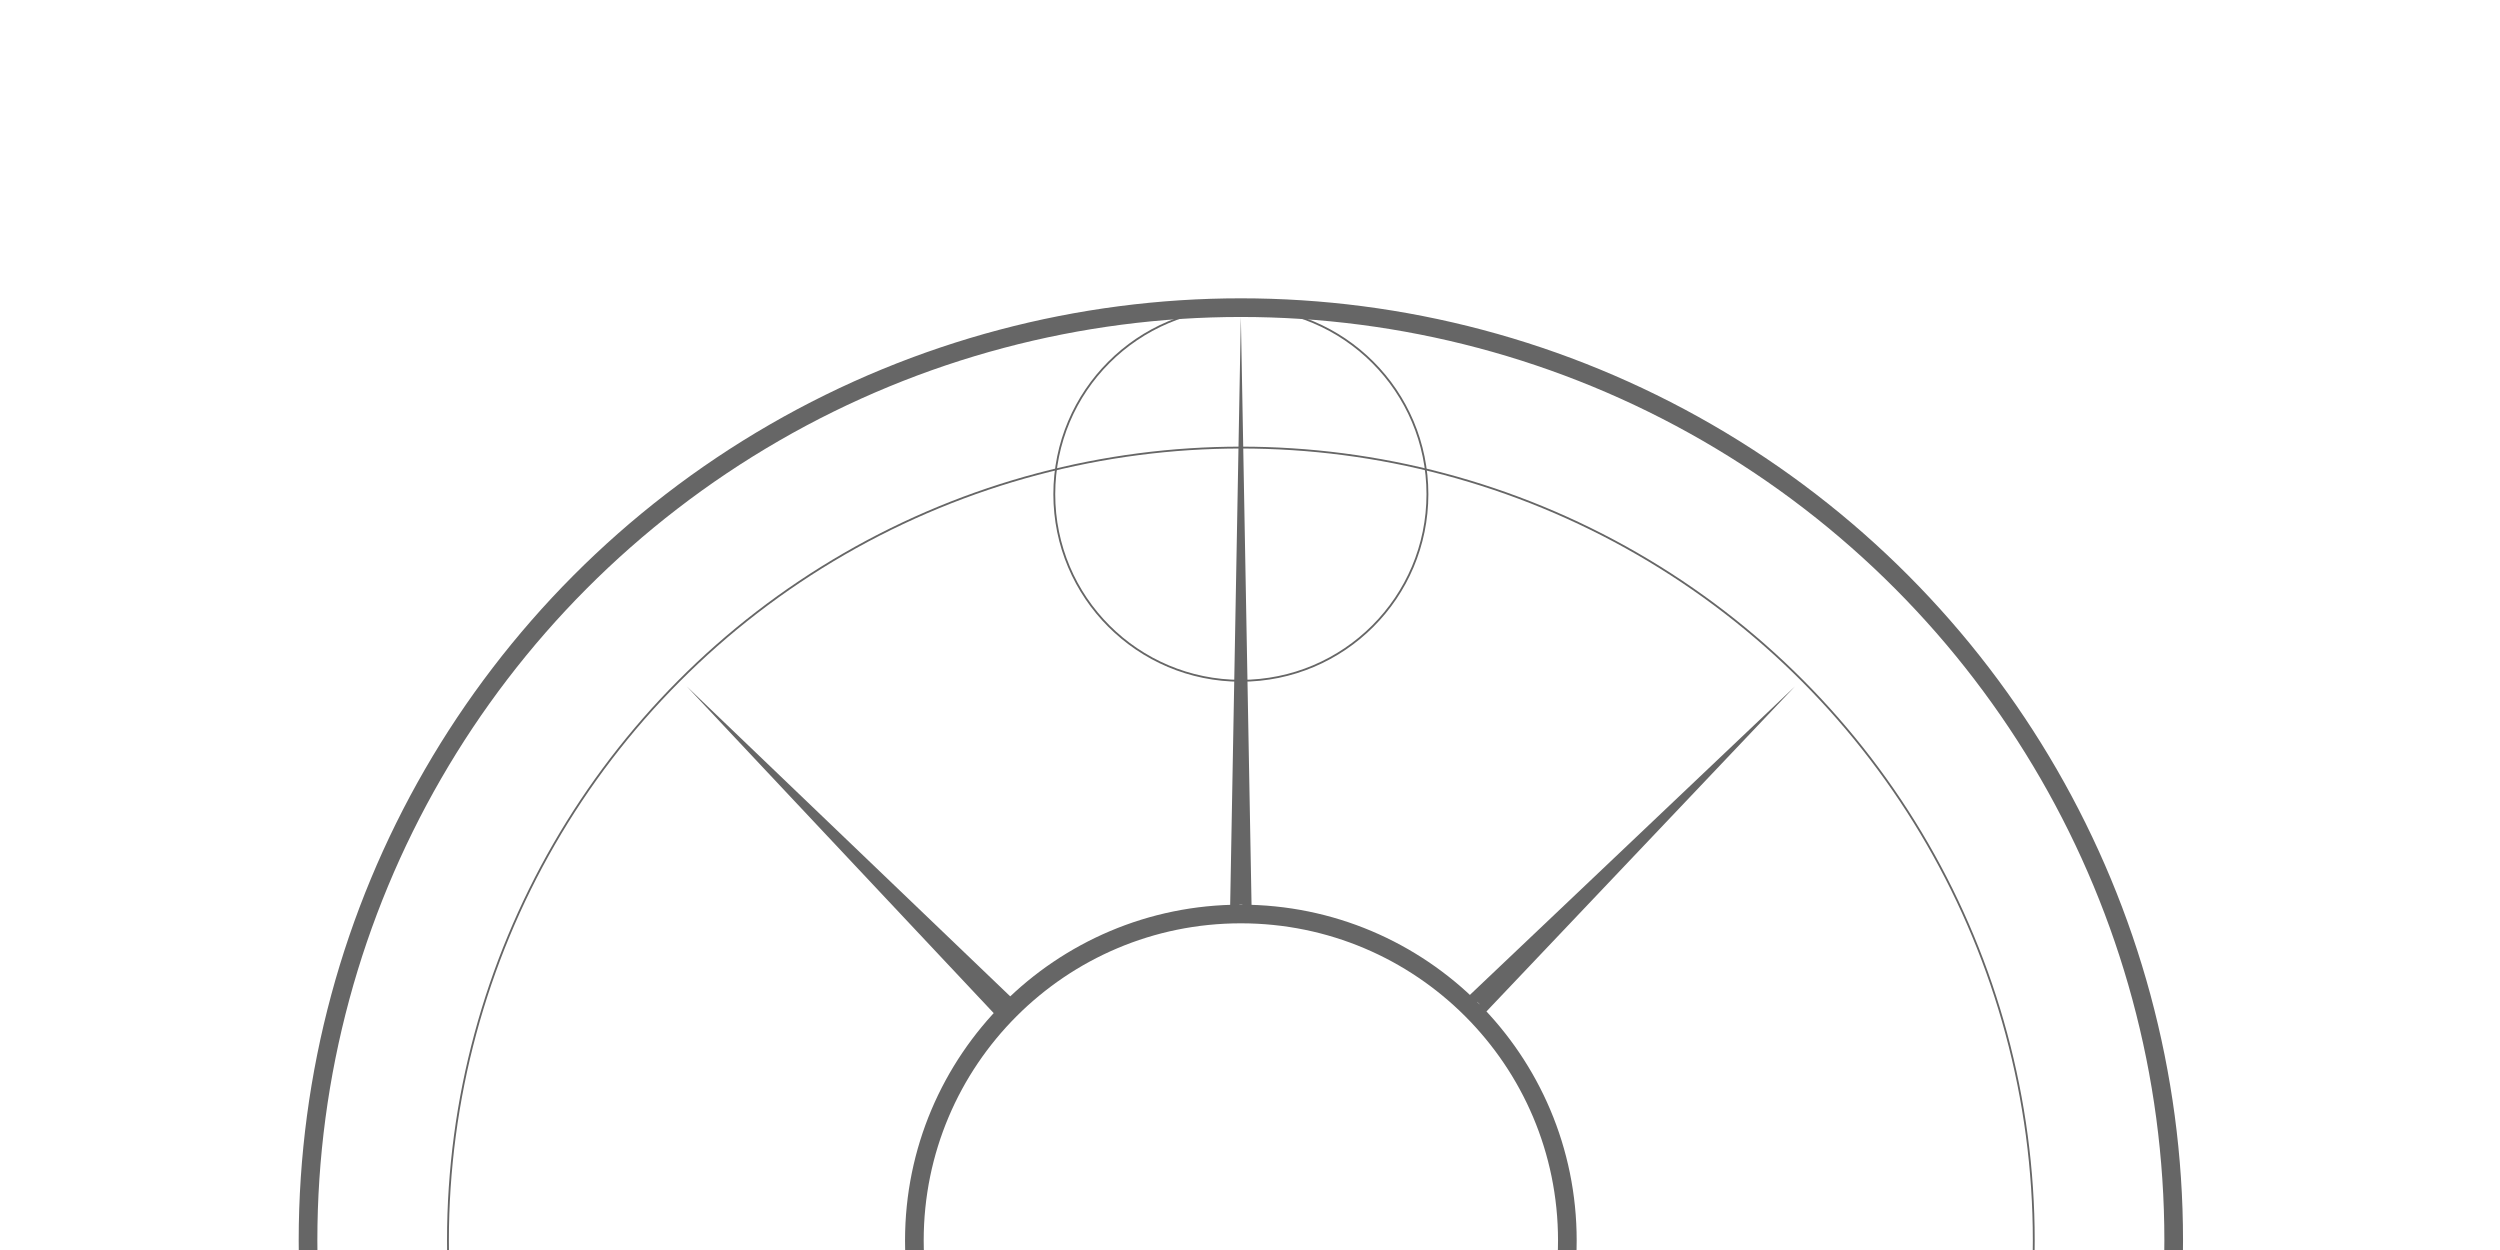 <?xml version="1.0" encoding="UTF-8" standalone="no"?>
<svg
   version="1.1"
   width="134"
   height="67"
   viewBox="-0.5 -0.5 134 67"
   id="svg23"
   xmlns="http://www.w3.org/2000/svg"
   xmlns:svg="http://www.w3.org/2000/svg">
  <defs
     id="defs1" />
  <g
     id="g23">
    <g
       data-cell-id="0"
       id="g22">
      <g
         data-cell-id="1"
         id="g21">
        <g
           data-cell-id="BSsADMvZVkcaidk1-vx8-14"
           id="g20">
          <g
             id="g1" />
          <g
             data-cell-id="BSsADMvZVkcaidk1-vx8-7"
             id="g3">
            <g
               id="g2">
              <rect
                 x="-0.86"
                 y="-0.88"
                 width="133.75"
                 height="133.75"
                 fill="none"
                 stroke="none"
                 pointer-events="all"
                 id="rect1" />
            </g>
          </g>
          <g
             data-cell-id="BSsADMvZVkcaidk1-vx8-32"
             id="g19">
            <g
               id="g4" />
            <g
               data-cell-id="BSsADMvZVkcaidk1-vx8-33"
               id="g6">
              <g
                 id="g5">
                <circle
                   cx="66.01"
                   cy="65.99"
                   fill="none"
                   stroke="#666666"
                   pointer-events="all"
                   style="stroke:#666666"
                   id="ellipse4"
                   r="50" />
              </g>
            </g>
            <g
               data-cell-id="BSsADMvZVkcaidk1-vx8-34"
               id="g8">
              <g
                 id="g7">
                <circle
                   cx="66.01"
                   cy="25.99"
                   fill="none"
                   stroke="#666666"
                   stroke-width="0.1"
                   pointer-events="all"
                   style="stroke:#666666"
                   id="ellipse6"
                   r="10" />
              </g>
            </g>
            <g
               data-cell-id="BSsADMvZVkcaidk1-vx8-35"
               id="g10">
              <g
                 id="g9">
                <circle
                   cx="66.01"
                   cy="65.99"
                   fill="none"
                   stroke="#666666"
                   stroke-width="0.1"
                   pointer-events="all"
                   style="stroke:#666666"
                   id="ellipse8"
                   r="42.5" />
              </g>
            </g>
            <g
               data-cell-id="BSsADMvZVkcaidk1-vx8-36"
               id="g12">
              <g
                 id="g11">
                <circle
                   cx="66.01"
                   cy="65.99"
                   fill="none"
                   stroke="#666666"
                   pointer-events="all"
                   style="stroke:#666666"
                   id="ellipse10"
                   r="17.5" />
              </g>
            </g>
            <g
               data-cell-id="BSsADMvZVkcaidk1-vx8-37"
               id="g14">
              <g
                 id="g13">
                <path
                   d="m 78.8,53.32 -0.12,-0.12 -0.64,0.64 -0.4,-0.4 18.07,-17.15 -17.15,18.07 -0.4,-0.4 z"
                   fill="#666666"
                   stroke="none"
                   pointer-events="all"
                   style="fill:#666666"
                   id="path12" />
              </g>
            </g>
            <g
               data-cell-id="BSsADMvZVkcaidk1-vx8-38"
               id="g16">
              <g
                 id="g15">
                <path
                   d="m 53.54,53.57 -0.12,0.12 0.35,0.35 -0.4,0.41 -17.06,-18.16 17.99,17.24 -0.41,0.4 z"
                   fill="#666666"
                   stroke="none"
                   pointer-events="all"
                   style="fill:#666666"
                   id="path14" />
              </g>
            </g>
            <g
               data-cell-id="BSsADMvZVkcaidk1-vx8-39"
               id="g18">
              <g
                 id="g17">
                <path
                   d="m 66.09,47.99 h -0.16 v 0.4 h -0.5 l 0.58,-31.9 0.58,31.9 h -0.5 z"
                   fill="#666666"
                   stroke="none"
                   pointer-events="all"
                   style="fill:#666666"
                   id="path16" />
              </g>
            </g>
          </g>
        </g>
      </g>
    </g>
  </g>
</svg>
